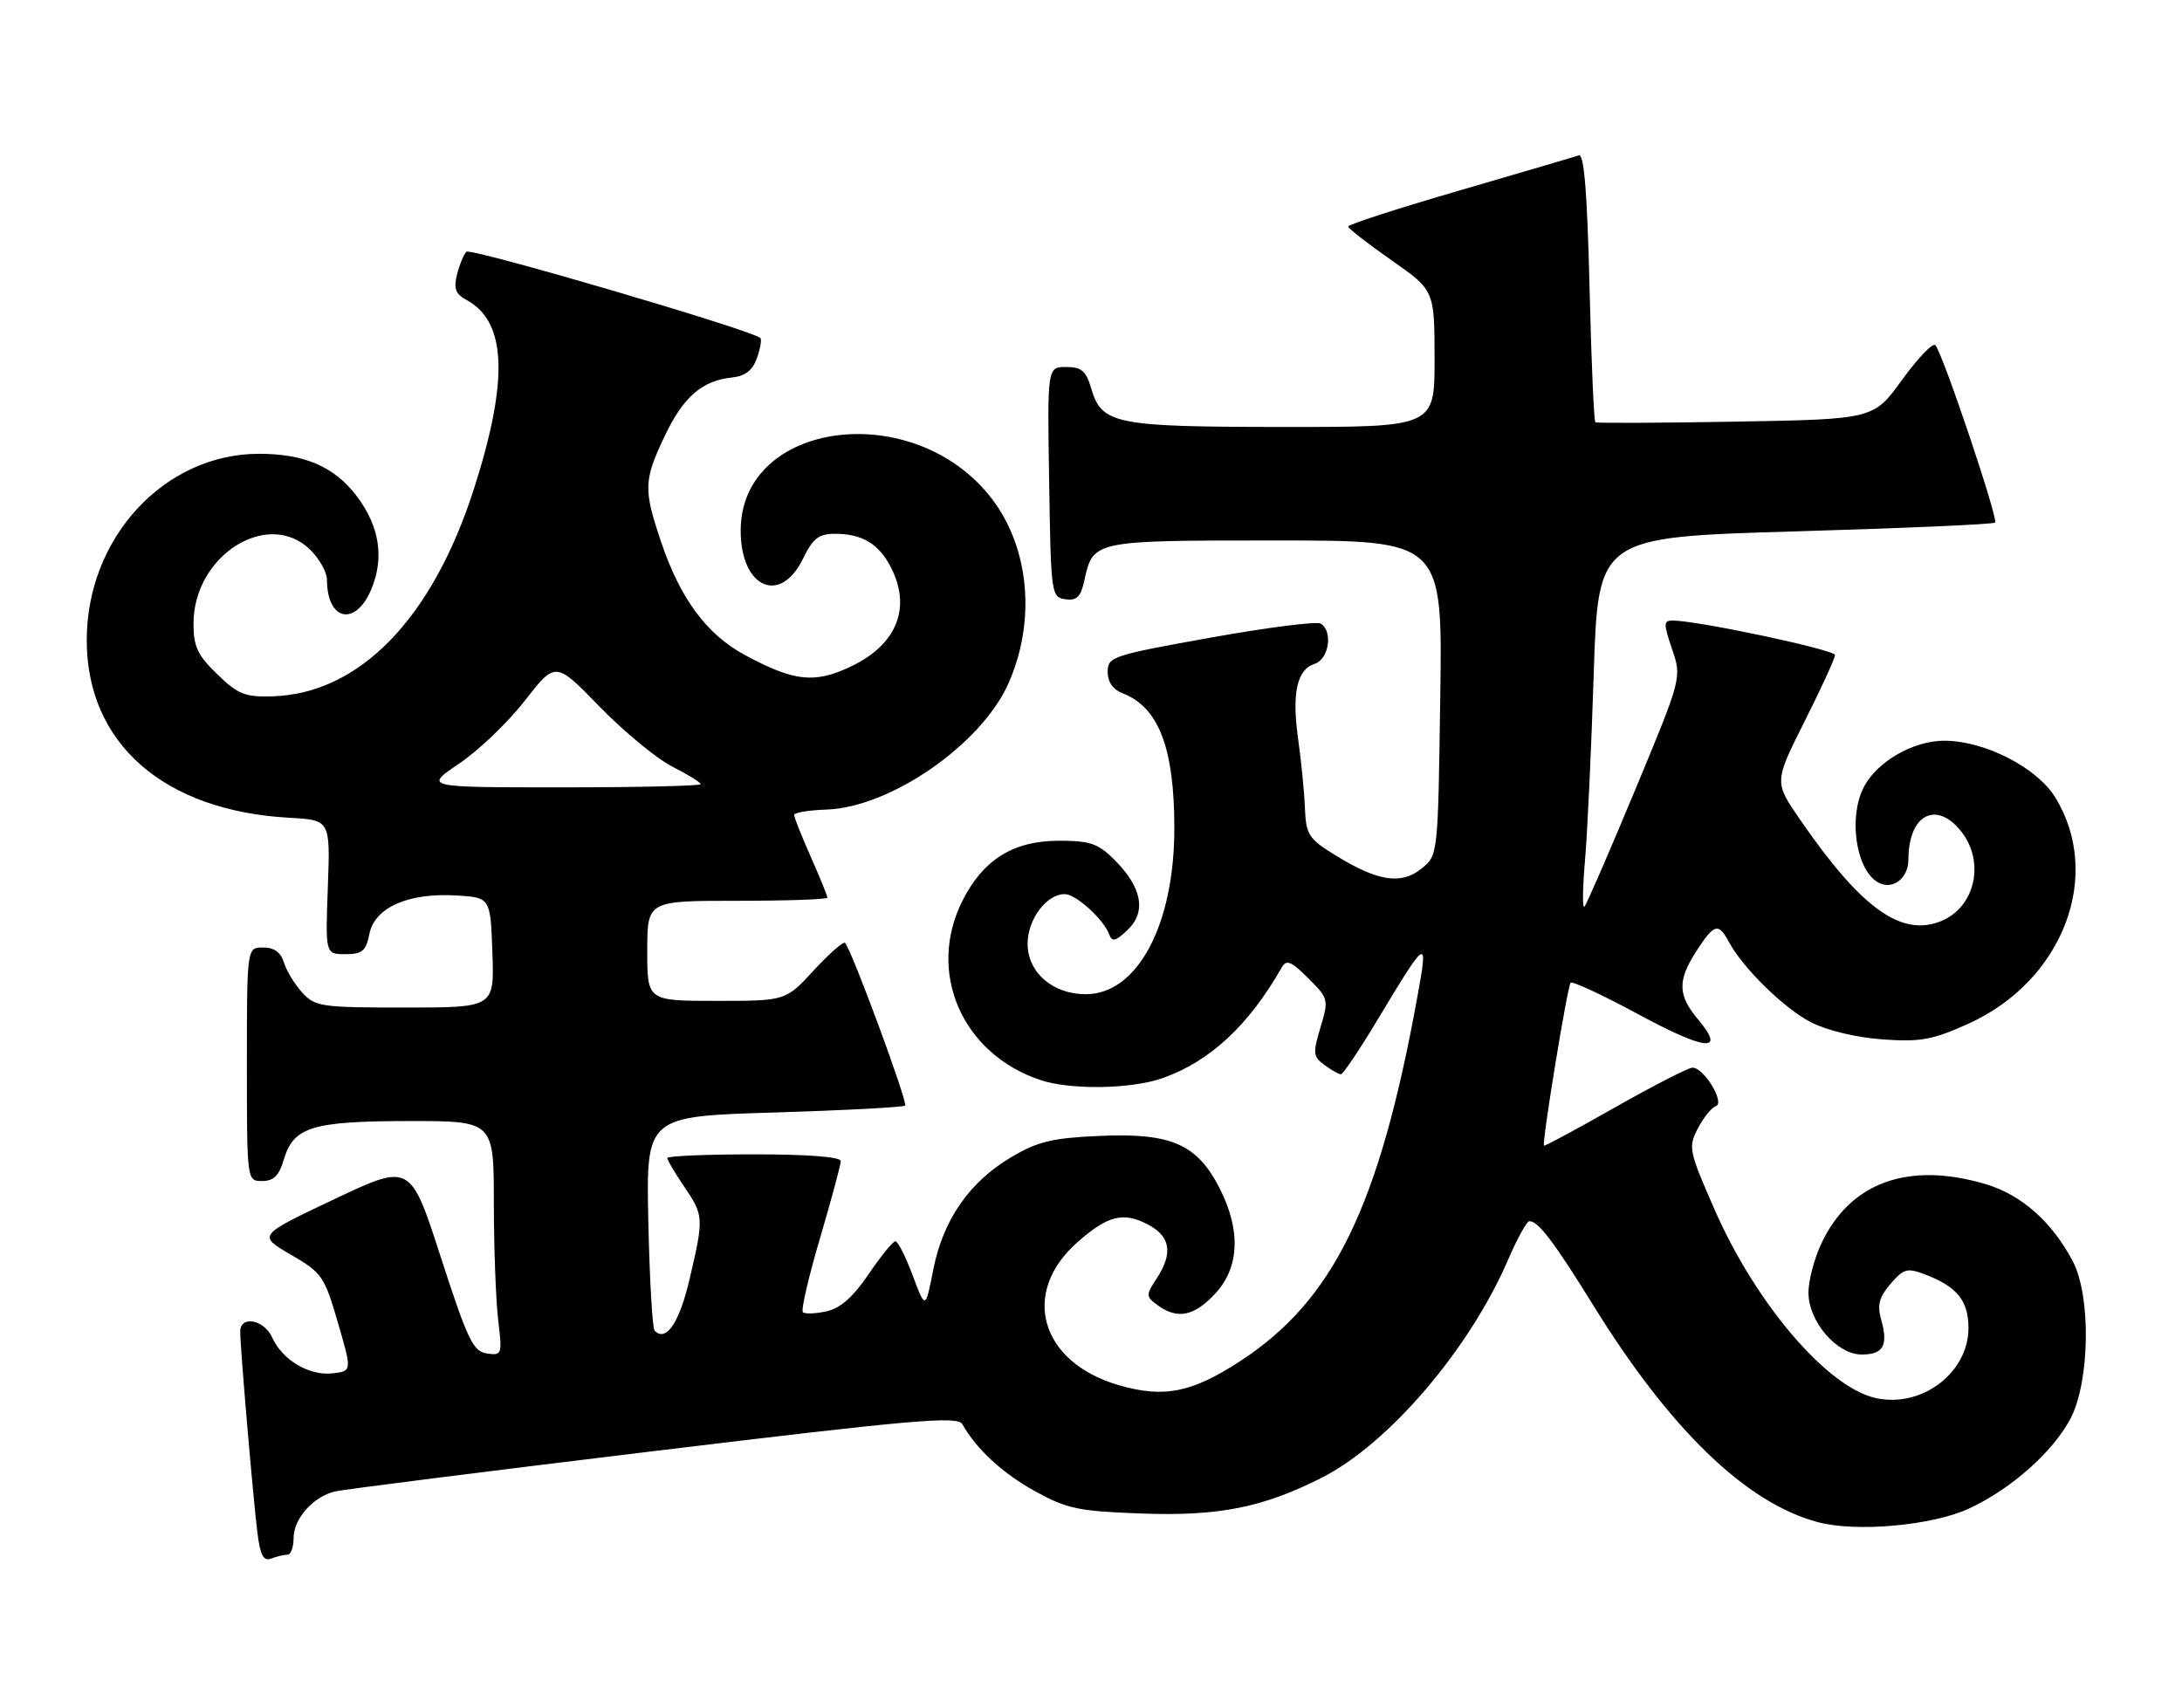 <?xml version="1.0" encoding="UTF-8" standalone="no"?>
<!DOCTYPE svg PUBLIC "-//W3C//DTD SVG 1.1//EN" "http://www.w3.org/Graphics/SVG/1.1/DTD/svg11.dtd" >
<svg xmlns="http://www.w3.org/2000/svg" xmlns:xlink="http://www.w3.org/1999/xlink" version="1.1" viewBox="0 0 327 256">
 <g >
 <path fill="currentColor"
d=" M 43.08 233.00 C 43.59 233.00 44.00 231.88 44.00 230.50 C 44.00 227.60 46.95 224.28 50.22 223.52 C 51.48 223.22 72.95 220.51 97.95 217.48 C 137.02 212.75 143.52 212.18 144.22 213.44 C 146.32 217.19 150.29 220.84 155.17 223.52 C 159.92 226.13 161.65 226.49 171.13 226.83 C 182.65 227.25 189.26 225.93 198.07 221.47 C 208.12 216.37 220.19 202.26 226.02 188.77 C 227.38 185.61 228.81 183.03 229.18 183.02 C 230.52 182.98 232.85 186.06 238.82 195.70 C 250.30 214.25 261.62 225.19 272.34 228.10 C 278.15 229.68 289.66 228.64 295.20 226.03 C 301.46 223.09 307.63 217.61 310.27 212.64 C 313.20 207.11 313.40 194.25 310.62 189.00 C 307.52 183.12 302.92 179.05 297.60 177.47 C 285.94 174.01 277.17 177.22 272.89 186.50 C 271.87 188.70 271.03 191.93 271.02 193.67 C 270.99 198.02 275.25 203.00 279.01 203.00 C 282.26 203.00 283.01 201.64 281.91 197.73 C 281.30 195.58 281.62 194.39 283.32 192.41 C 285.29 190.12 285.82 189.98 288.50 191.00 C 293.28 192.82 295.00 194.94 295.00 199.02 C 295.00 205.74 288.00 211.04 281.12 209.53 C 273.86 207.93 263.17 195.44 256.98 181.34 C 253.09 172.47 252.98 171.94 254.44 169.12 C 255.27 167.51 256.49 166.00 257.13 165.79 C 258.58 165.31 255.36 159.99 253.63 160.01 C 253.01 160.02 247.79 162.70 242.03 165.96 C 236.28 169.23 231.48 171.81 231.39 171.70 C 231.04 171.32 234.90 147.77 235.38 147.28 C 235.65 147.01 240.17 149.12 245.43 151.96 C 255.66 157.49 258.68 157.79 254.53 152.85 C 251.41 149.15 251.36 146.97 254.25 142.50 C 256.87 138.45 257.53 138.26 259.05 141.09 C 261.18 145.08 267.39 151.16 271.43 153.22 C 273.81 154.44 278.24 155.50 282.10 155.77 C 287.78 156.18 289.56 155.86 294.91 153.46 C 309.14 147.07 315.24 131.22 307.98 119.46 C 305.22 115.01 297.41 111.02 291.40 111.01 C 286.71 111.00 281.23 114.17 279.28 118.03 C 277.03 122.48 278.10 130.06 281.26 132.13 C 283.44 133.55 286.00 131.77 286.00 128.82 C 286.00 122.09 290.19 119.88 293.93 124.63 C 297.51 129.19 296.01 135.93 290.93 138.03 C 284.96 140.50 278.91 136.14 269.69 122.73 C 265.89 117.19 265.89 117.19 270.44 108.11 C 272.95 103.12 275.00 98.65 275.00 98.17 C 275.00 97.38 254.38 93.00 250.66 93.00 C 249.29 93.00 249.28 93.46 250.58 97.28 C 252.04 101.57 252.04 101.57 245.02 118.45 C 241.16 127.73 237.75 135.58 237.44 135.89 C 237.13 136.20 237.17 133.09 237.53 128.98 C 237.89 124.87 238.48 112.28 238.84 101.00 C 239.50 80.50 239.50 80.50 269.00 79.64 C 285.23 79.17 298.72 78.58 298.99 78.32 C 299.51 77.82 291.17 53.01 290.04 51.73 C 289.67 51.31 287.44 53.64 285.07 56.90 C 280.78 62.83 280.78 62.83 260.14 63.19 C 248.79 63.39 239.32 63.43 239.09 63.29 C 238.87 63.14 238.47 53.99 238.21 42.96 C 237.87 28.85 237.39 23.01 236.61 23.28 C 236.00 23.49 227.96 25.86 218.75 28.54 C 209.54 31.22 202.02 33.65 202.04 33.95 C 202.07 34.25 204.98 36.52 208.53 39.00 C 214.97 43.50 214.97 43.50 214.99 53.75 C 215.00 64.00 215.00 64.00 192.25 63.99 C 167.07 63.97 165.12 63.58 163.54 58.24 C 162.76 55.58 162.08 55.00 159.77 55.00 C 156.95 55.00 156.95 55.00 157.23 72.25 C 157.49 89.06 157.55 89.51 159.66 89.81 C 161.36 90.05 161.96 89.46 162.49 87.05 C 163.82 80.98 163.74 81.00 191.16 81.00 C 216.19 81.00 216.19 81.00 215.84 104.59 C 215.50 128.18 215.50 128.18 213.04 130.17 C 210.00 132.63 206.52 132.10 200.23 128.24 C 196.07 125.68 195.73 125.16 195.55 120.99 C 195.45 118.52 195.00 113.95 194.55 110.83 C 193.57 103.94 194.35 100.34 197.00 99.50 C 199.16 98.81 199.80 94.61 197.93 93.46 C 197.34 93.09 189.91 94.04 181.43 95.56 C 166.66 98.21 166.00 98.43 166.00 100.69 C 166.00 102.22 166.79 103.35 168.25 103.91 C 173.63 105.97 175.99 112.10 175.99 124.07 C 176.01 138.58 170.46 149.00 162.73 149.00 C 157.75 149.00 154.00 145.75 154.00 141.43 C 154.00 137.79 156.83 134.00 159.55 134.00 C 161.24 134.00 165.39 137.76 166.24 140.06 C 166.66 141.22 167.21 141.07 169.01 139.34 C 171.83 136.63 171.14 132.99 167.03 128.87 C 164.57 126.41 163.37 126.00 158.72 126.00 C 151.88 126.00 147.37 128.80 144.25 134.97 C 138.84 145.68 144.14 157.92 155.90 161.86 C 160.44 163.38 169.61 163.23 174.28 161.56 C 181.36 159.04 187.13 153.67 192.08 145.00 C 192.79 143.76 193.48 144.04 196.05 146.60 C 199.10 149.64 199.14 149.80 197.89 153.97 C 196.73 157.85 196.78 158.37 198.50 159.62 C 199.53 160.38 200.64 161.00 200.95 161.00 C 201.26 161.00 203.62 157.51 206.19 153.25 C 213.98 140.31 214.07 140.26 212.39 149.50 C 206.68 180.91 199.83 194.93 185.77 204.05 C 178.54 208.74 174.41 209.55 167.65 207.59 C 155.87 204.16 152.87 193.71 161.50 186.14 C 166.01 182.18 168.31 181.59 171.95 183.47 C 175.43 185.28 175.85 187.78 173.31 191.66 C 171.70 194.11 171.71 194.31 173.50 195.62 C 176.44 197.77 178.95 197.27 182.10 193.89 C 185.76 189.98 185.99 184.35 182.75 178.04 C 179.39 171.47 175.52 169.78 164.93 170.23 C 157.77 170.54 155.58 171.05 151.64 173.37 C 145.33 177.06 141.34 182.79 139.87 190.24 C 138.69 196.26 138.69 196.26 136.77 191.13 C 135.72 188.31 134.55 186.01 134.18 186.03 C 133.81 186.04 132.00 188.26 130.17 190.96 C 127.84 194.40 125.94 196.07 123.85 196.53 C 122.20 196.89 120.61 196.95 120.32 196.65 C 120.02 196.35 121.18 191.36 122.89 185.56 C 124.60 179.76 126.00 174.56 126.00 174.01 C 126.00 173.38 121.06 173.00 113.00 173.00 C 105.85 173.00 100.00 173.25 100.00 173.55 C 100.00 173.86 101.12 175.76 102.50 177.79 C 105.48 182.17 105.50 182.48 103.34 191.71 C 101.81 198.25 99.84 201.17 98.11 199.44 C 97.77 199.11 97.35 191.74 97.16 183.07 C 96.83 167.31 96.83 167.31 116.01 166.73 C 126.55 166.41 135.39 165.94 135.64 165.69 C 136.09 165.25 127.60 142.27 126.64 141.31 C 126.39 141.05 124.28 142.91 121.96 145.42 C 117.75 150.00 117.75 150.00 107.37 150.00 C 97.00 150.00 97.00 150.00 97.00 142.50 C 97.00 135.00 97.00 135.00 110.50 135.00 C 117.92 135.00 124.00 134.79 124.00 134.53 C 124.00 134.27 122.88 131.51 121.50 128.40 C 120.12 125.29 119.00 122.47 119.01 122.13 C 119.01 121.78 121.21 121.42 123.88 121.33 C 133.46 120.99 147.05 111.57 151.11 102.46 C 155.27 93.12 154.30 82.17 148.66 74.77 C 137.10 59.62 111.02 62.92 111.00 79.53 C 111.00 88.08 116.91 90.75 120.33 83.75 C 121.84 80.66 122.69 80.00 125.15 80.00 C 129.19 80.00 131.69 81.49 133.49 84.98 C 136.65 91.09 134.40 96.65 127.43 99.93 C 122.03 102.47 119.01 102.13 111.65 98.18 C 105.92 95.10 101.94 89.73 99.07 81.20 C 96.42 73.34 96.46 72.01 99.59 65.40 C 102.38 59.51 105.18 57.06 109.66 56.58 C 111.68 56.37 112.77 55.53 113.44 53.66 C 113.95 52.22 114.18 50.87 113.94 50.65 C 112.55 49.43 70.51 37.09 69.89 37.73 C 69.48 38.15 68.85 39.70 68.48 41.17 C 67.97 43.25 68.28 44.08 69.90 44.95 C 75.92 48.17 76.27 56.89 71.03 73.25 C 64.79 92.72 53.88 103.96 40.83 104.36 C 36.71 104.48 35.66 104.06 32.56 101.05 C 29.60 98.19 29.00 96.90 29.00 93.45 C 29.00 83.20 40.25 76.16 46.55 82.45 C 47.90 83.80 49.00 85.79 49.00 86.87 C 49.00 93.05 53.28 93.97 55.65 88.30 C 57.62 83.57 56.87 78.83 53.42 74.30 C 50.08 69.92 45.60 68.00 38.78 68.01 C 24.60 68.04 13.00 80.61 13.00 95.94 C 13.00 111.41 24.53 121.52 43.39 122.56 C 49.50 122.90 49.50 122.90 49.13 132.95 C 48.76 143.00 48.76 143.00 51.76 143.00 C 54.29 143.00 54.84 142.53 55.36 139.96 C 56.15 136.01 61.16 133.78 68.34 134.20 C 73.50 134.50 73.50 134.50 73.79 142.75 C 74.08 151.00 74.08 151.00 60.71 151.00 C 48.13 151.00 47.23 150.87 45.29 148.75 C 44.16 147.51 42.92 145.49 42.55 144.25 C 42.08 142.72 41.09 142.00 39.43 142.00 C 37.00 142.00 37.00 142.00 37.00 159.50 C 37.00 177.00 37.00 177.00 39.29 177.00 C 41.01 177.00 41.83 176.19 42.54 173.76 C 43.98 168.89 46.78 168.03 61.25 168.01 C 74.00 168.00 74.00 168.00 74.01 180.25 C 74.01 186.99 74.31 194.90 74.66 197.84 C 75.28 203.02 75.23 203.17 72.96 202.84 C 70.90 202.54 70.08 200.82 66.06 188.41 C 61.50 174.32 61.50 174.32 50.06 179.74 C 38.63 185.15 38.63 185.15 43.56 188.02 C 48.25 190.74 48.61 191.24 50.63 198.19 C 52.76 205.50 52.76 205.50 49.81 205.82 C 46.30 206.20 42.34 203.84 40.79 200.45 C 39.56 197.74 36.00 197.09 36.00 199.58 C 36.00 202.00 37.97 224.95 38.59 229.83 C 39.02 233.15 39.50 234.02 40.65 233.58 C 41.48 233.26 42.58 233.00 43.08 233.00 Z  M 68.81 114.44 C 71.71 112.49 76.15 108.23 78.67 104.99 C 83.25 99.10 83.25 99.10 89.87 105.92 C 93.52 109.66 98.41 113.70 100.75 114.89 C 103.09 116.07 105.00 117.26 105.00 117.52 C 105.00 117.78 95.67 118.00 84.26 118.00 C 63.53 118.00 63.53 118.00 68.81 114.44 Z "/>
</g>
</svg>